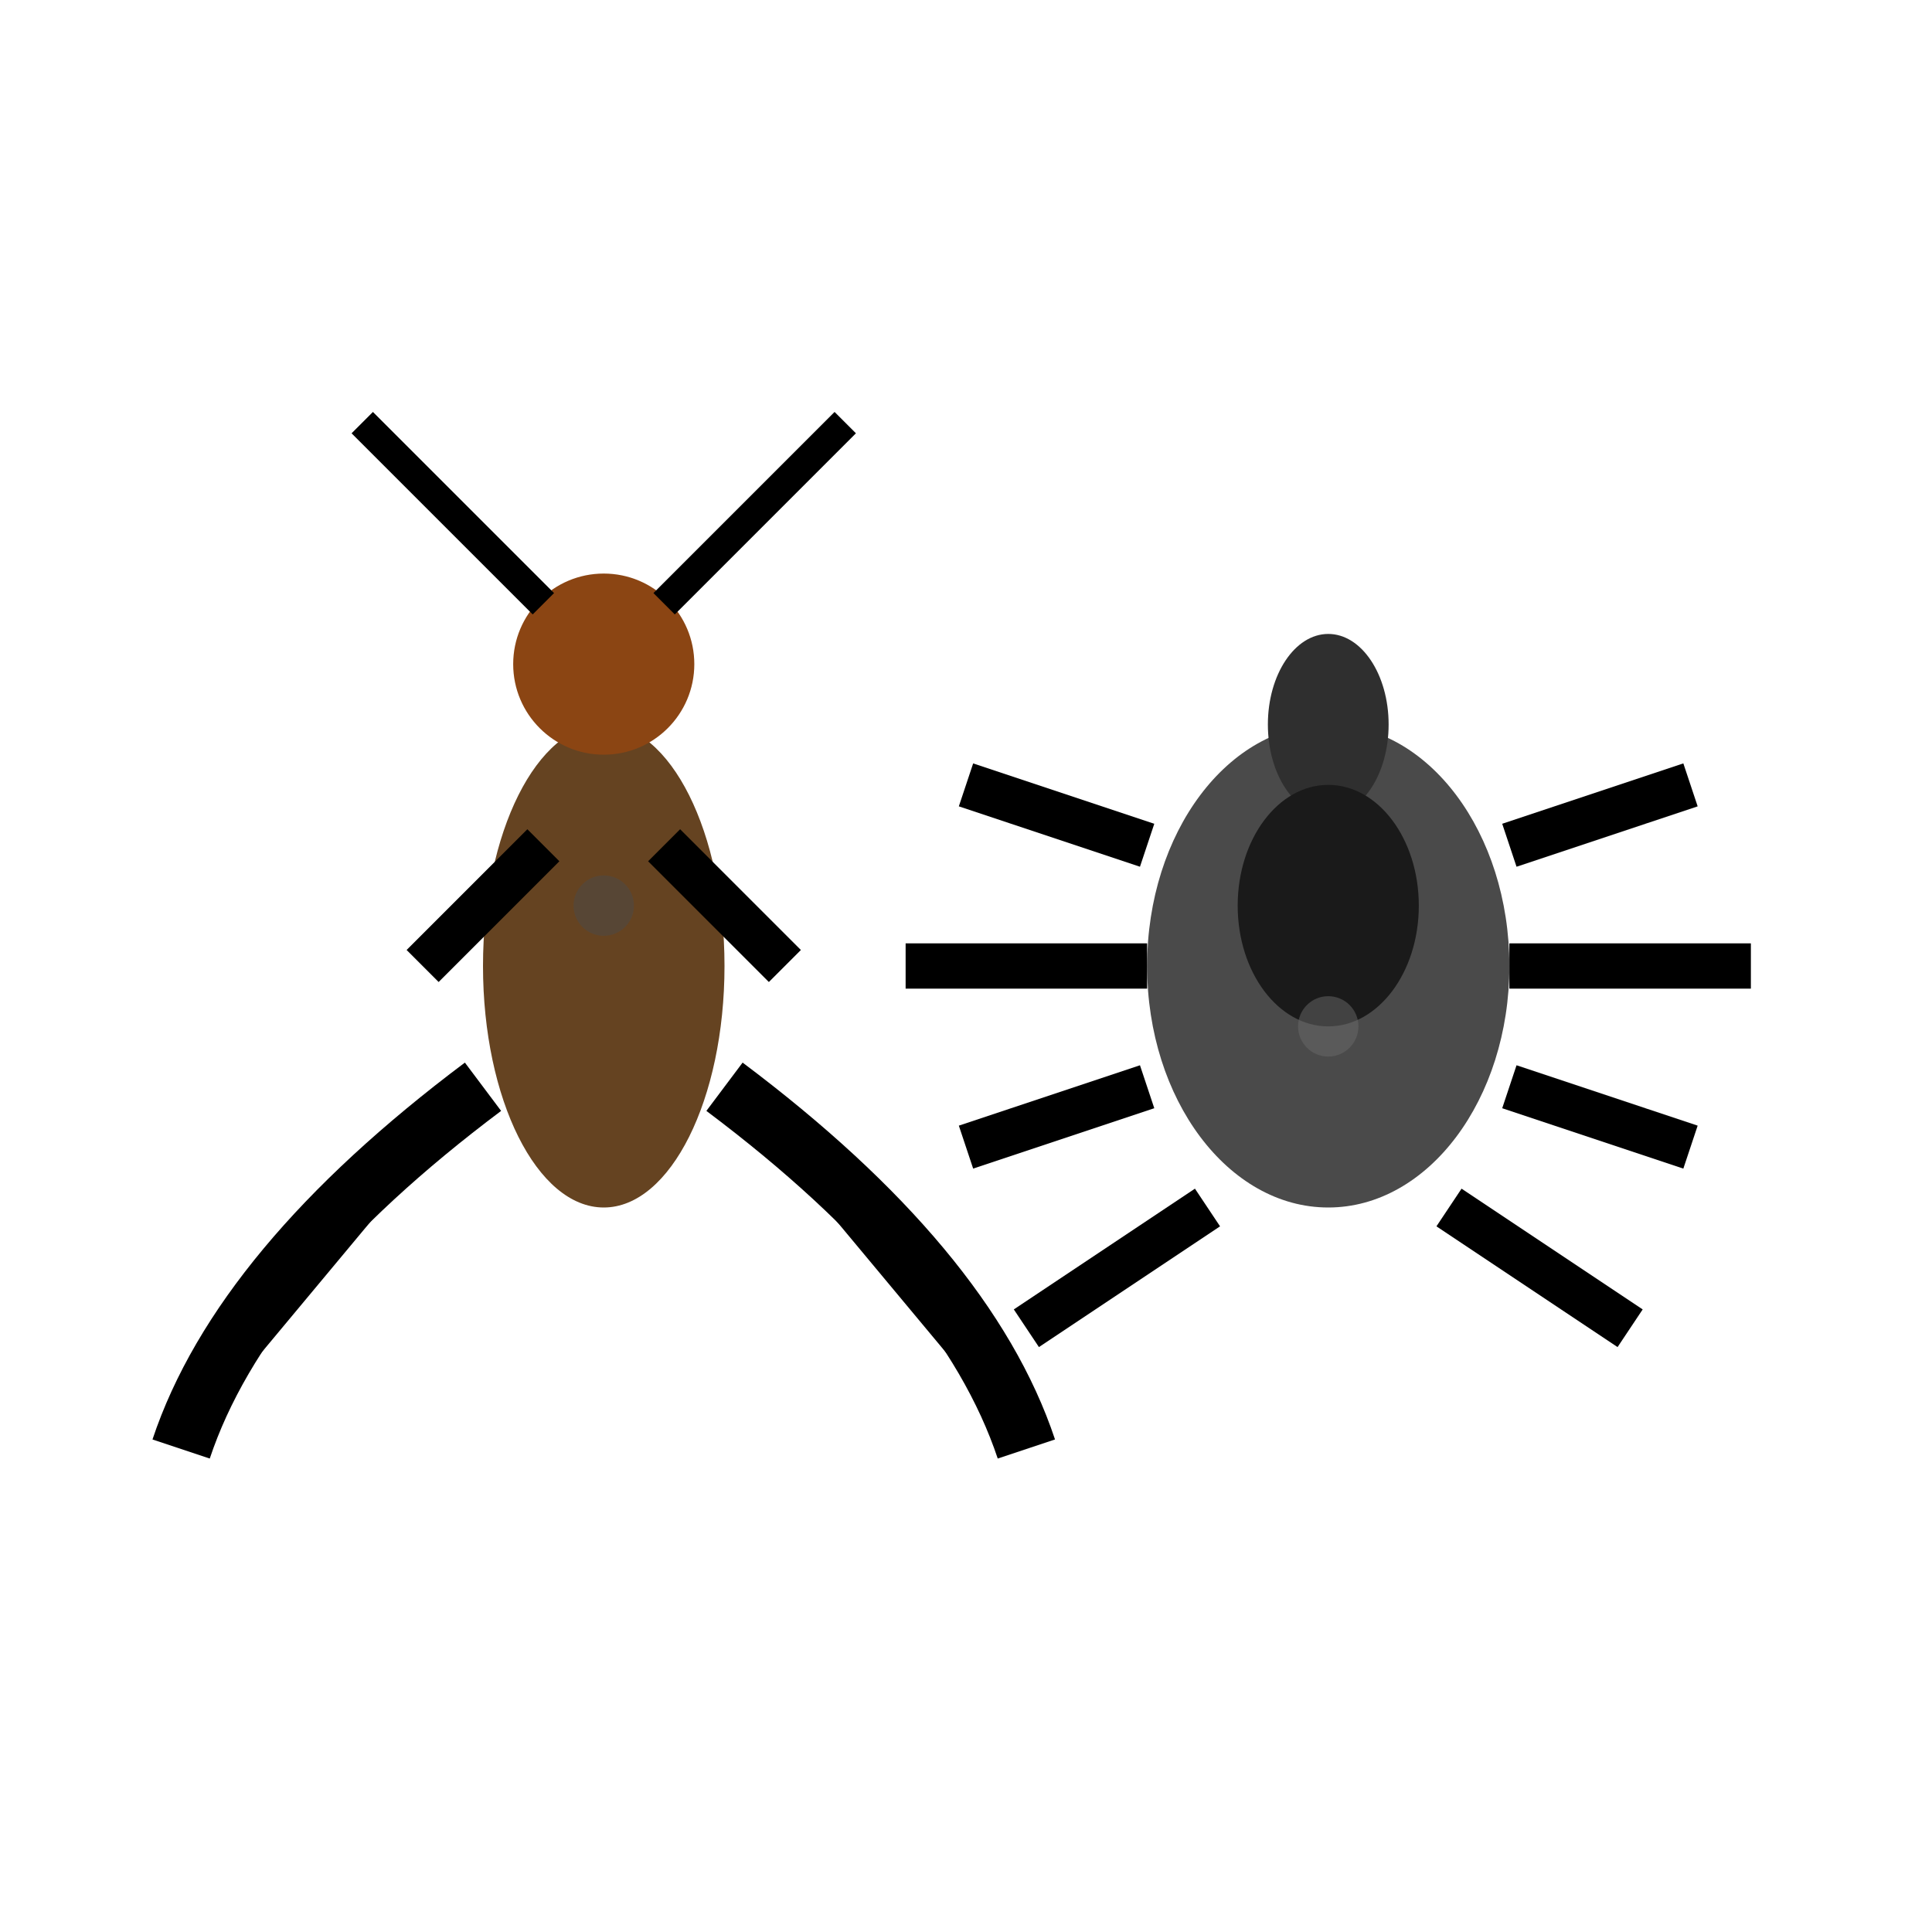 <svg xmlns="http://www.w3.org/2000/svg" viewBox="0 0 64 64" fill="currentColor">
  <!-- Flea (left side) -->
  <ellipse cx="20" cy="32" rx="4" ry="8" fill="#654321"/>
  
  <!-- Flea head -->
  <circle cx="20" cy="22" r="3" fill="#8B4513"/>
  
  <!-- Flea powerful hind legs -->
  <path d="M16 36 Q8 42 6 48" stroke="currentColor" stroke-width="2"/>
  <path d="M24 36 Q32 42 34 48" stroke="currentColor" stroke-width="2"/>
  
  <!-- Flea front legs -->
  <path d="M18 28 L14 32" stroke="currentColor" stroke-width="1.5"/>
  <path d="M22 28 L26 32" stroke="currentColor" stroke-width="1.5"/>
  
  <!-- Flea antennae -->
  <path d="M18 20 Q14 16 12 14" stroke="currentColor" stroke-width="1" fill="none"/>
  <path d="M22 20 Q26 16 28 14" stroke="currentColor" stroke-width="1" fill="none"/>
  
  <!-- Tick (right side) -->
  <ellipse cx="44" cy="32" rx="6" ry="8" fill="#4A4A4A"/>
  
  <!-- Tick head/mouthparts -->
  <ellipse cx="44" cy="24" rx="2" ry="3" fill="#2F2F2F"/>
  
  <!-- Tick legs (8 legs) -->
  <path d="M38 28 L32 26" stroke="currentColor" stroke-width="1.5"/>
  <path d="M50 28 L56 26" stroke="currentColor" stroke-width="1.5"/>
  <path d="M38 32 L30 32" stroke="currentColor" stroke-width="1.5"/>
  <path d="M50 32 L58 32" stroke="currentColor" stroke-width="1.5"/>
  <path d="M38 36 L32 38" stroke="currentColor" stroke-width="1.5"/>
  <path d="M50 36 L56 38" stroke="currentColor" stroke-width="1.5"/>
  <path d="M40 40 L34 44" stroke="currentColor" stroke-width="1.5"/>
  <path d="M48 40 L54 44" stroke="currentColor" stroke-width="1.5"/>
  
  <!-- Tick scutum (shield) -->
  <ellipse cx="44" cy="30" rx="3" ry="4" fill="#1A1A1A"/>
  
  <!-- Body segments/texture -->
  <circle cx="20" cy="30" r="1" fill="#4A4A4A" opacity="0.5"/>
  <circle cx="44" cy="34" r="1" fill="#6A6A6A" opacity="0.5"/>
</svg>

